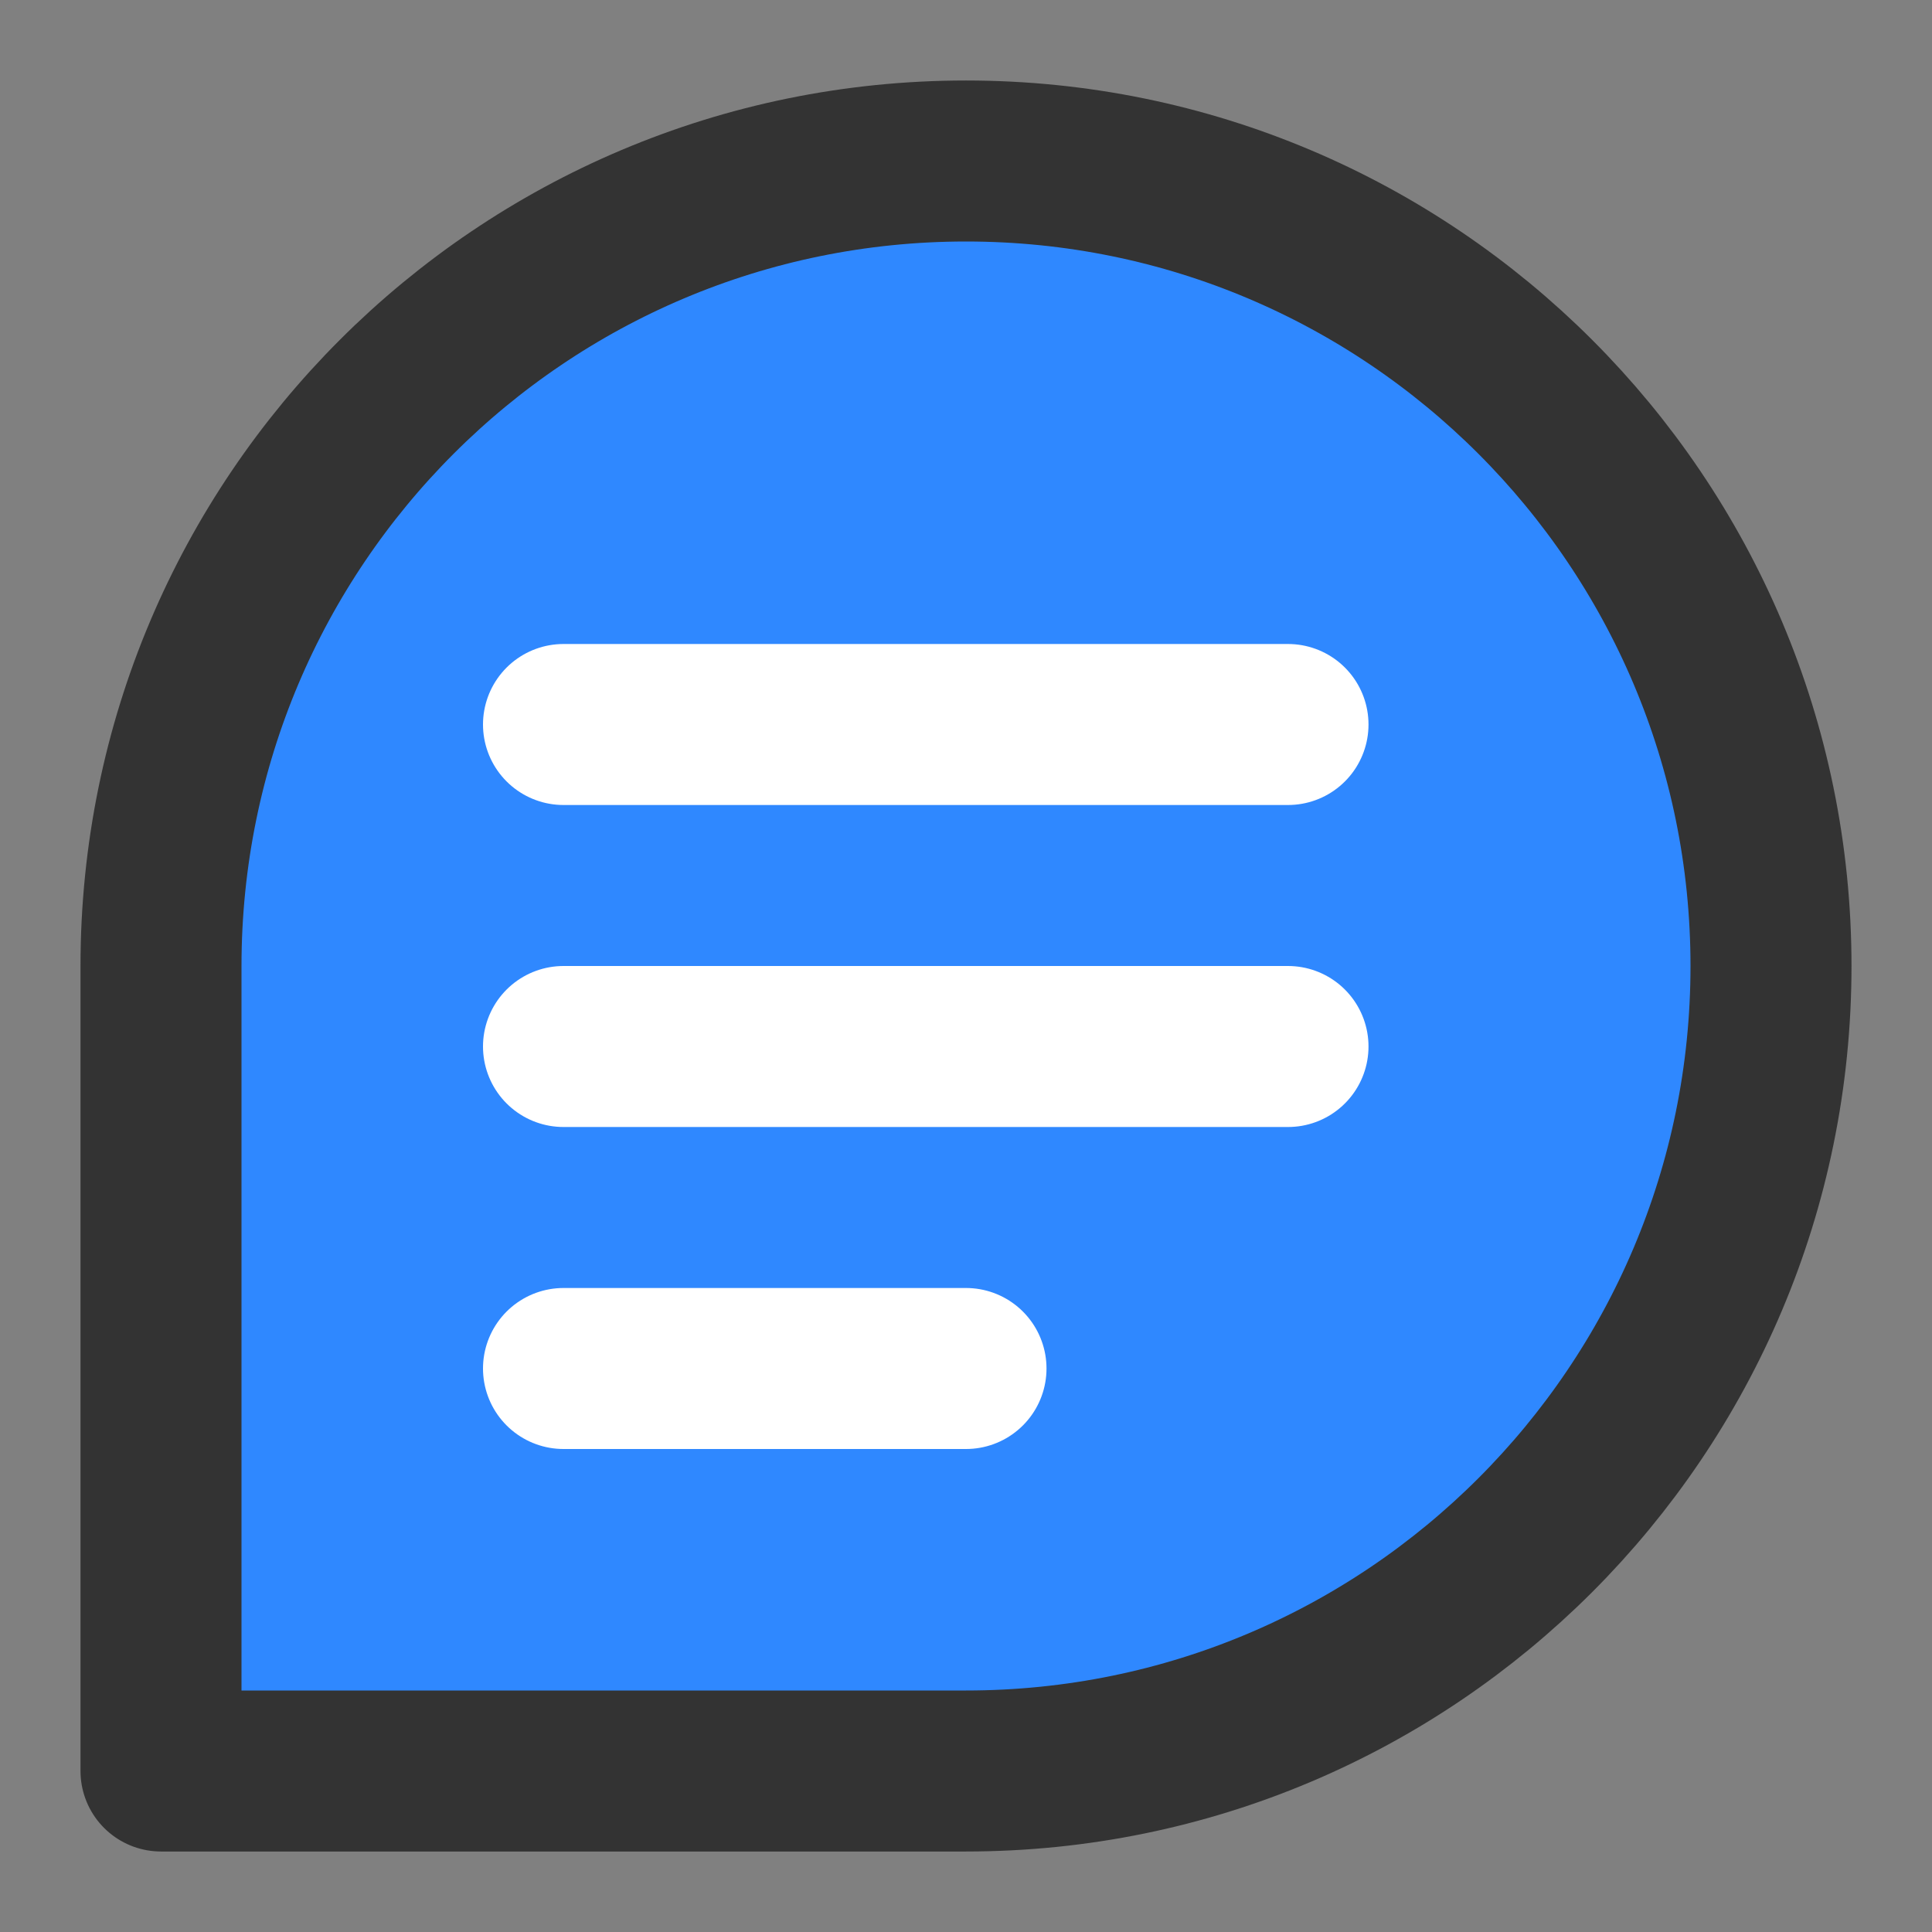 <?xml version="1.0" encoding="UTF-8"?><svg width="24" height="24" viewBox="0 0 48 48" fill="none" xmlns="http://www.w3.org/2000/svg"><rect x="0" y="0" width="48" height="48" fill="#808080" stroke="none"/><path d="M44 24C44 35.046 35.046 44 24 44C18.027 44 4 44 4 44C4 44 4 29.072 4 24C4 12.954 12.954 4 24 4C35.046 4 44 12.954 44 24Z" fill="#2F88FF" stroke="#333" stroke-width="4" stroke-linecap="round" stroke-linejoin="round"/><path d="M14 18L32 18" stroke="#FFF" stroke-width="4" stroke-linecap="round" stroke-linejoin="round"/><path d="M14 26H32" stroke="#FFF" stroke-width="4" stroke-linecap="round" stroke-linejoin="round"/><path d="M14 34H24" stroke="#FFF" stroke-width="4" stroke-linecap="round" stroke-linejoin="round"/></svg>